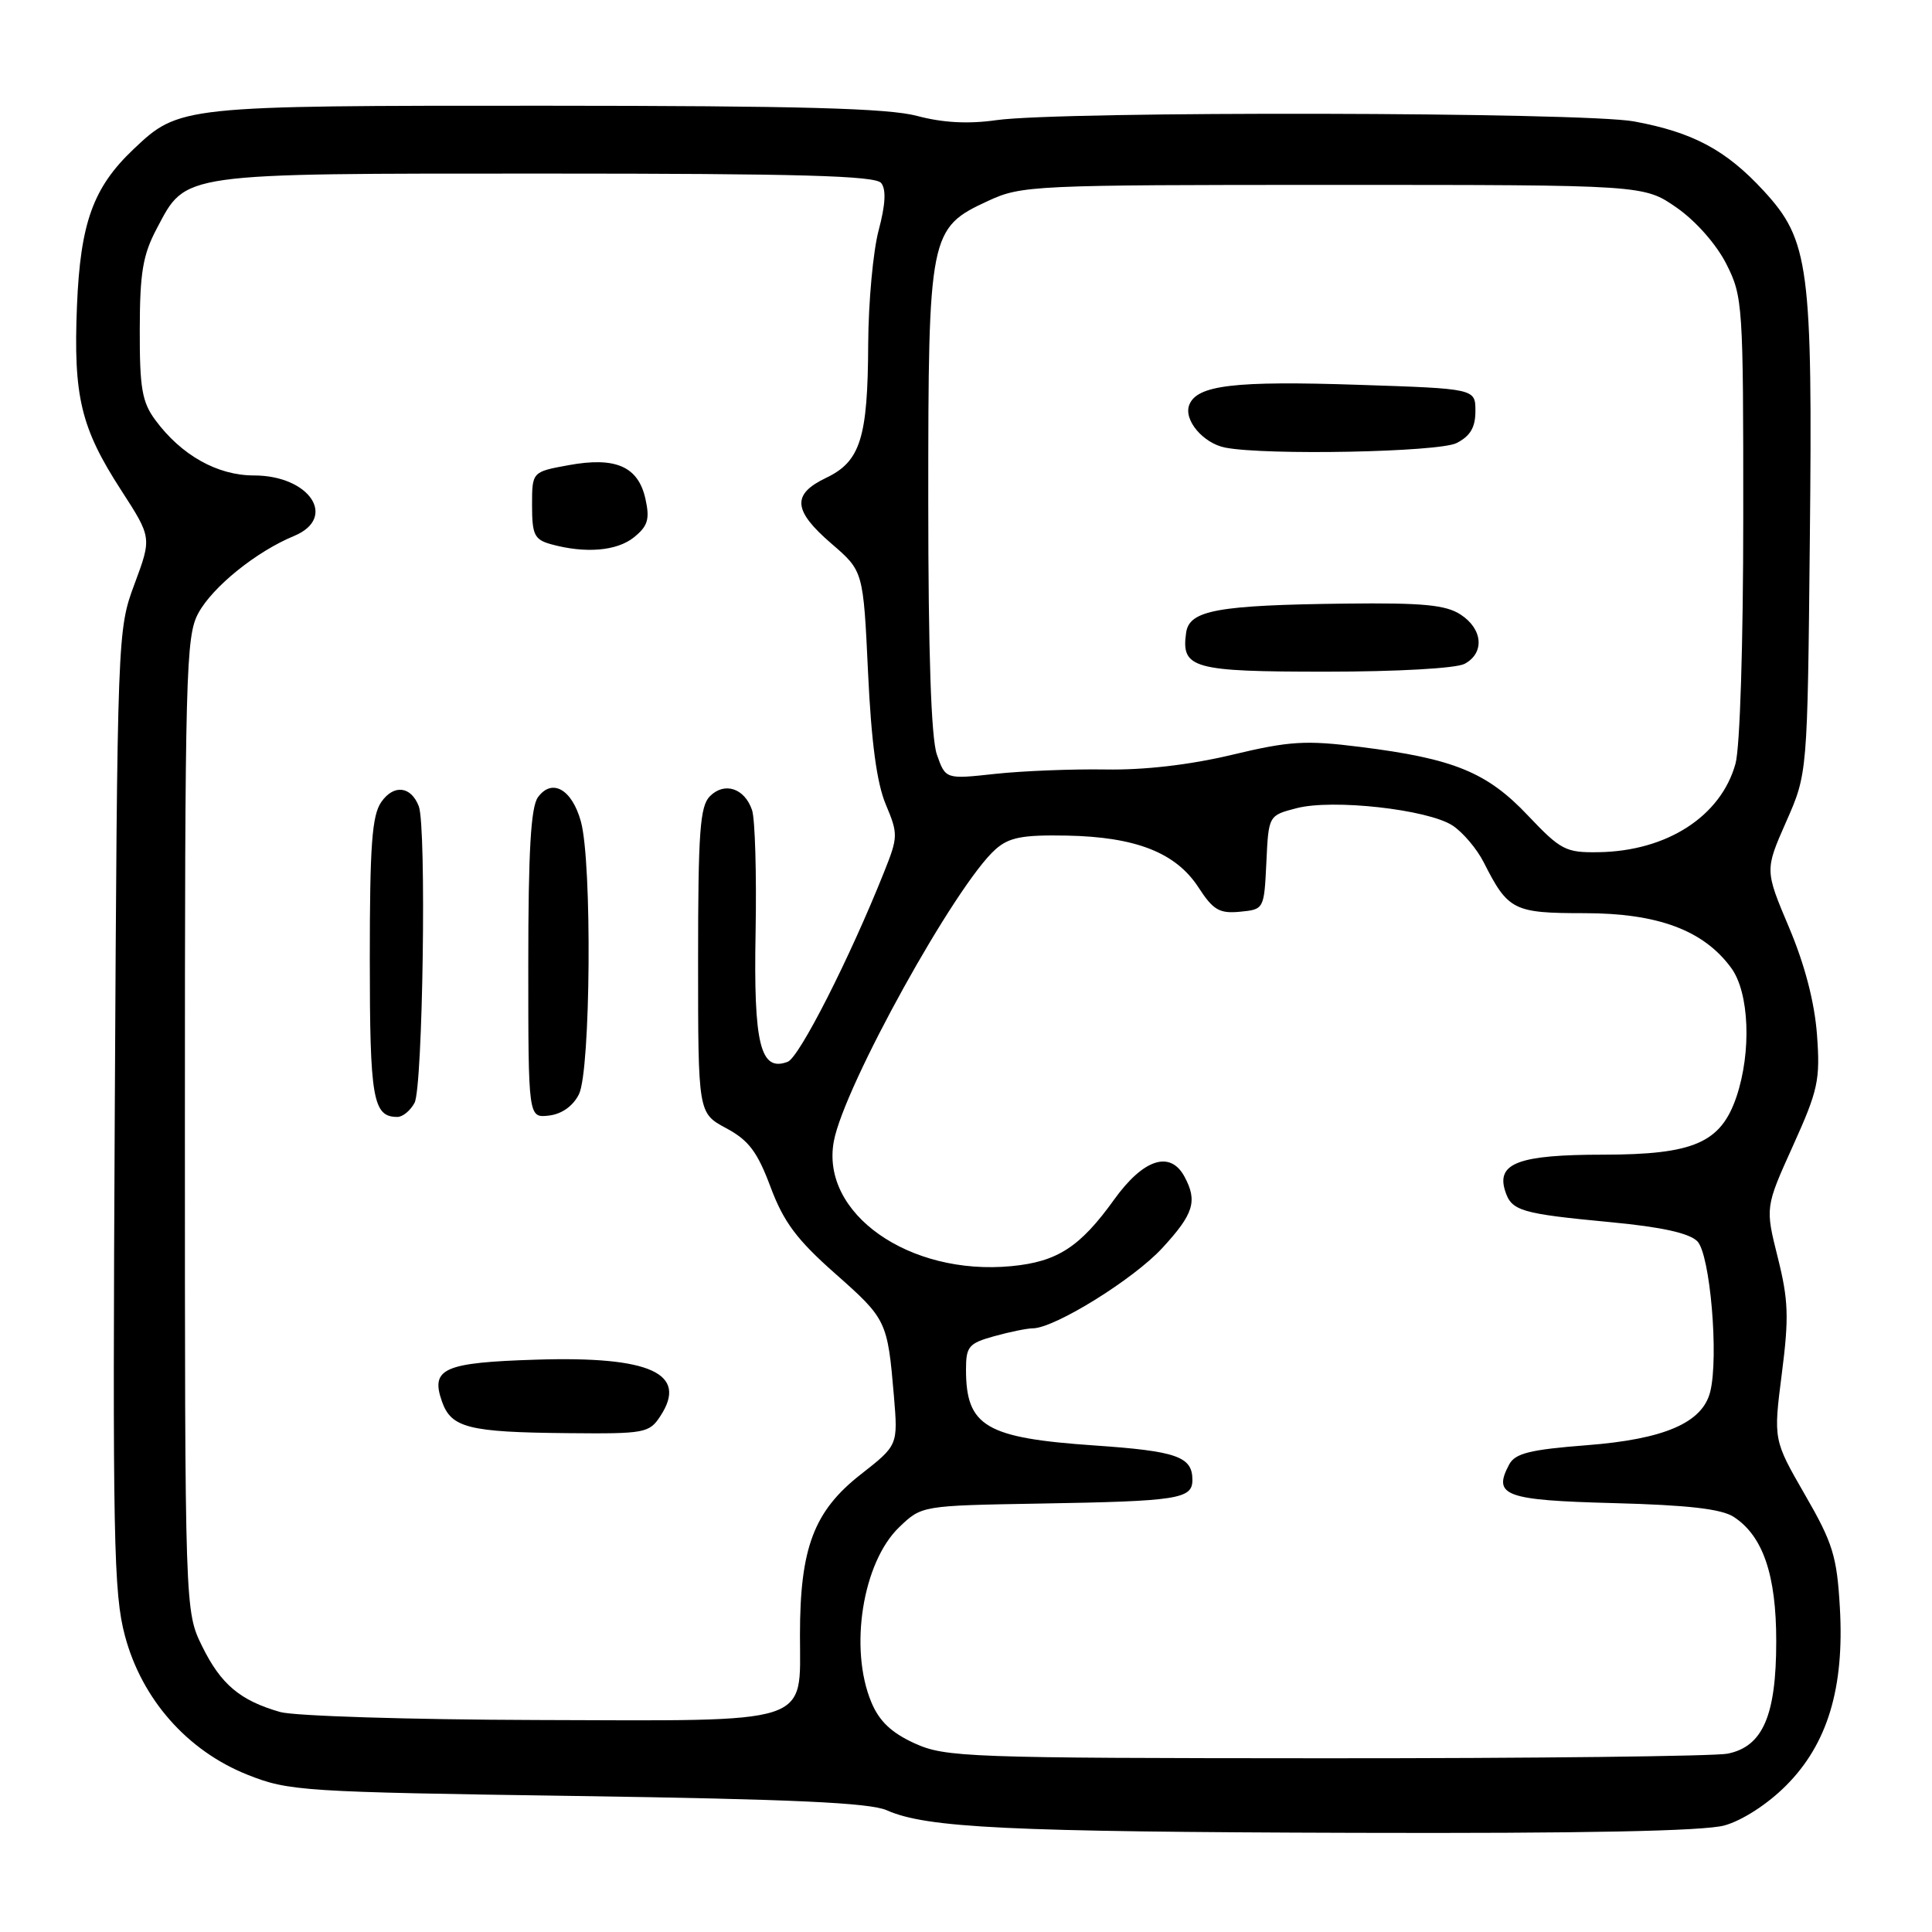 <?xml version="1.0" encoding="UTF-8" standalone="no"?>
<!DOCTYPE svg PUBLIC "-//W3C//DTD SVG 1.1//EN" "http://www.w3.org/Graphics/SVG/1.1/DTD/svg11.dtd" >
<svg xmlns="http://www.w3.org/2000/svg" xmlns:xlink="http://www.w3.org/1999/xlink" version="1.1" viewBox="0 0 256 256">
 <g >
 <path fill="currentColor"
d=" M 228.50 241.88 C 230.85 241.23 234.21 239.06 236.65 236.61 C 242.16 231.10 244.41 223.66 243.79 212.99 C 243.40 206.21 242.86 204.45 239.16 198.05 C 234.98 190.79 234.98 190.79 236.10 182.02 C 237.06 174.55 236.98 172.26 235.56 166.61 C 233.90 159.97 233.90 159.97 237.57 151.84 C 240.92 144.43 241.20 143.11 240.76 137.10 C 240.44 132.81 239.15 127.84 237.06 122.90 C 233.85 115.30 233.85 115.30 236.67 108.90 C 239.50 102.50 239.50 102.50 239.81 71.72 C 240.19 35.29 239.73 31.84 233.70 25.29 C 228.72 19.88 224.33 17.53 216.53 16.09 C 209.76 14.84 140.64 14.70 132.02 15.92 C 128.32 16.45 124.92 16.27 121.52 15.36 C 117.69 14.34 105.99 14.02 72.22 14.01 C 23.95 14.00 23.75 14.02 17.66 19.80 C 12.34 24.85 10.65 29.55 10.20 40.51 C 9.71 52.53 10.70 56.68 16.05 64.95 C 20.11 71.23 20.11 71.23 17.83 77.37 C 15.56 83.47 15.55 83.77 15.21 147.00 C 14.91 203.96 15.05 211.15 16.56 216.77 C 18.80 225.17 24.83 231.99 32.79 235.16 C 38.27 237.34 40.02 237.45 76.50 237.98 C 104.92 238.40 115.26 238.87 117.50 239.87 C 122.78 242.21 133.52 242.73 179.50 242.86 C 209.78 242.95 225.81 242.63 228.50 241.88 Z  M 121.21 231.01 C 118.13 229.61 116.51 228.08 115.46 225.56 C 112.48 218.44 114.30 207.00 119.16 202.35 C 122.13 199.50 122.13 199.50 137.81 199.23 C 156.10 198.92 158.00 198.63 158.00 196.10 C 158.00 193.00 155.94 192.28 145.01 191.53 C 130.60 190.54 128.00 189.00 128.00 181.47 C 128.00 178.42 128.36 177.99 131.75 177.05 C 133.81 176.48 136.11 176.01 136.86 176.01 C 139.74 175.99 150.19 169.52 154.00 165.38 C 158.17 160.86 158.70 159.17 156.96 155.93 C 155.07 152.40 151.51 153.55 147.63 158.95 C 143.11 165.24 140.11 167.19 134.02 167.77 C 120.47 169.07 108.69 160.79 110.49 151.21 C 111.86 143.89 126.65 117.20 131.91 112.54 C 133.71 110.95 135.46 110.61 141.37 110.72 C 150.51 110.90 155.81 112.98 158.80 117.58 C 160.75 120.59 161.58 121.07 164.30 120.81 C 167.49 120.50 167.50 120.48 167.80 114.28 C 168.09 108.05 168.09 108.05 171.80 107.09 C 176.58 105.84 189.20 107.25 192.48 109.39 C 193.84 110.29 195.70 112.48 196.60 114.26 C 199.83 120.64 200.54 121.00 209.94 121.00 C 219.69 121.00 225.76 123.27 229.41 128.28 C 231.79 131.54 232.10 139.36 230.09 145.33 C 228.02 151.43 224.44 152.99 212.44 153.00 C 201.29 153.00 198.27 154.11 199.43 157.78 C 200.28 160.46 201.46 160.81 213.47 161.95 C 220.13 162.58 223.82 163.39 224.90 164.47 C 226.60 166.17 227.77 179.82 226.61 184.43 C 225.58 188.53 220.52 190.71 210.23 191.50 C 202.75 192.08 200.77 192.57 199.98 194.04 C 197.76 198.19 199.37 198.79 213.82 199.17 C 223.70 199.43 228.13 199.94 229.75 201.01 C 233.61 203.54 235.37 208.71 235.36 217.50 C 235.36 227.33 233.58 231.43 228.92 232.37 C 227.18 232.71 203.19 232.99 175.62 232.98 C 128.13 232.96 125.28 232.85 121.21 231.01 Z  M 37.12 226.85 C 31.80 225.32 29.28 223.19 26.80 218.17 C 24.50 213.50 24.50 213.50 24.50 149.00 C 24.50 88.97 24.62 84.27 26.29 81.23 C 28.19 77.74 33.97 73.08 38.96 71.02 C 44.76 68.61 41.04 63.00 33.65 63.00 C 28.80 63.00 24.03 60.32 20.59 55.67 C 18.82 53.28 18.50 51.43 18.52 43.67 C 18.53 36.11 18.93 33.76 20.78 30.27 C 24.72 22.83 23.52 23.00 72.33 23.00 C 105.87 23.00 115.98 23.28 116.76 24.25 C 117.44 25.10 117.33 27.11 116.43 30.50 C 115.69 33.25 115.07 40.05 115.04 45.60 C 114.99 58.03 114.01 61.15 109.46 63.32 C 104.89 65.50 105.07 67.65 110.20 72.06 C 114.39 75.67 114.39 75.67 115.02 89.09 C 115.45 98.32 116.18 103.78 117.37 106.59 C 119.02 110.52 119.01 110.89 117.13 115.59 C 112.56 127.04 105.92 140.09 104.38 140.69 C 100.75 142.08 99.84 138.38 100.12 123.50 C 100.26 115.80 100.05 108.53 99.65 107.34 C 98.67 104.45 96.01 103.56 94.07 105.50 C 92.75 106.82 92.50 110.23 92.50 127.28 C 92.50 147.49 92.50 147.49 96.22 149.49 C 99.21 151.09 100.36 152.62 102.11 157.31 C 103.85 161.95 105.59 164.27 110.68 168.77 C 117.49 174.79 117.60 175.03 118.45 185.00 C 118.99 191.50 118.99 191.50 114.05 195.37 C 107.85 200.22 106.00 205.11 106.00 216.62 C 106.00 228.69 108.06 228.02 71.03 227.91 C 54.24 227.86 38.98 227.38 37.12 226.85 Z  M 87.50 187.64 C 91.21 181.99 86.19 179.69 71.12 180.16 C 58.80 180.54 57.02 181.32 58.56 185.70 C 59.79 189.20 62.08 189.78 75.23 189.90 C 85.45 190.00 86.03 189.89 87.50 187.64 Z  M 54.93 146.13 C 56.03 144.07 56.53 109.50 55.49 106.83 C 54.46 104.16 52.18 103.90 50.53 106.26 C 49.29 108.03 49.00 111.98 49.00 127.02 C 49.00 145.65 49.41 148.00 52.66 148.00 C 53.36 148.00 54.38 147.16 54.93 146.13 Z  M 76.71 145.00 C 78.27 141.91 78.47 114.22 76.97 108.85 C 75.79 104.57 73.14 103.08 71.28 105.64 C 70.34 106.92 70.00 112.81 70.00 127.76 C 70.00 148.13 70.00 148.13 72.73 147.82 C 74.44 147.62 75.92 146.57 76.71 145.00 Z  M 84.01 71.19 C 85.84 69.71 86.12 68.80 85.53 66.13 C 84.58 61.81 81.59 60.49 75.33 61.64 C 70.50 62.52 70.50 62.52 70.50 66.96 C 70.50 70.85 70.81 71.50 73.00 72.11 C 77.55 73.37 81.75 73.02 84.01 71.19 Z  M 202.44 108.04 C 197.03 102.32 192.62 100.52 180.23 98.97 C 172.99 98.06 170.88 98.19 163.23 100.02 C 157.67 101.35 151.60 102.05 146.50 101.96 C 142.10 101.89 135.53 102.15 131.89 102.54 C 125.29 103.26 125.29 103.26 124.14 99.98 C 123.38 97.80 123.00 86.52 123.00 66.25 C 123.00 30.96 123.15 30.21 130.93 26.62 C 135.35 24.57 136.86 24.50 176.66 24.50 C 217.82 24.50 217.82 24.50 222.16 27.51 C 224.70 29.28 227.43 32.37 228.75 34.98 C 230.93 39.29 231.00 40.33 230.99 68.46 C 230.99 85.23 230.56 99.06 229.96 101.20 C 228.03 108.16 220.89 112.78 211.82 112.92 C 207.46 112.99 206.81 112.65 202.44 108.04 Z  M 194.07 87.96 C 196.74 86.53 196.49 83.36 193.55 81.44 C 191.58 80.15 188.55 79.86 178.30 79.98 C 161.31 80.18 157.60 80.86 157.17 83.82 C 156.49 88.58 158.01 89.00 175.69 89.00 C 185.11 89.00 192.96 88.56 194.07 87.96 Z  M 193.00 58.71 C 194.82 57.78 195.50 56.64 195.50 54.47 C 195.50 51.50 195.50 51.50 180.00 50.99 C 163.56 50.44 158.58 51.03 157.58 53.66 C 156.81 55.65 159.43 58.74 162.35 59.31 C 167.73 60.36 190.62 59.91 193.00 58.71 Z "/>
</g>
</svg>